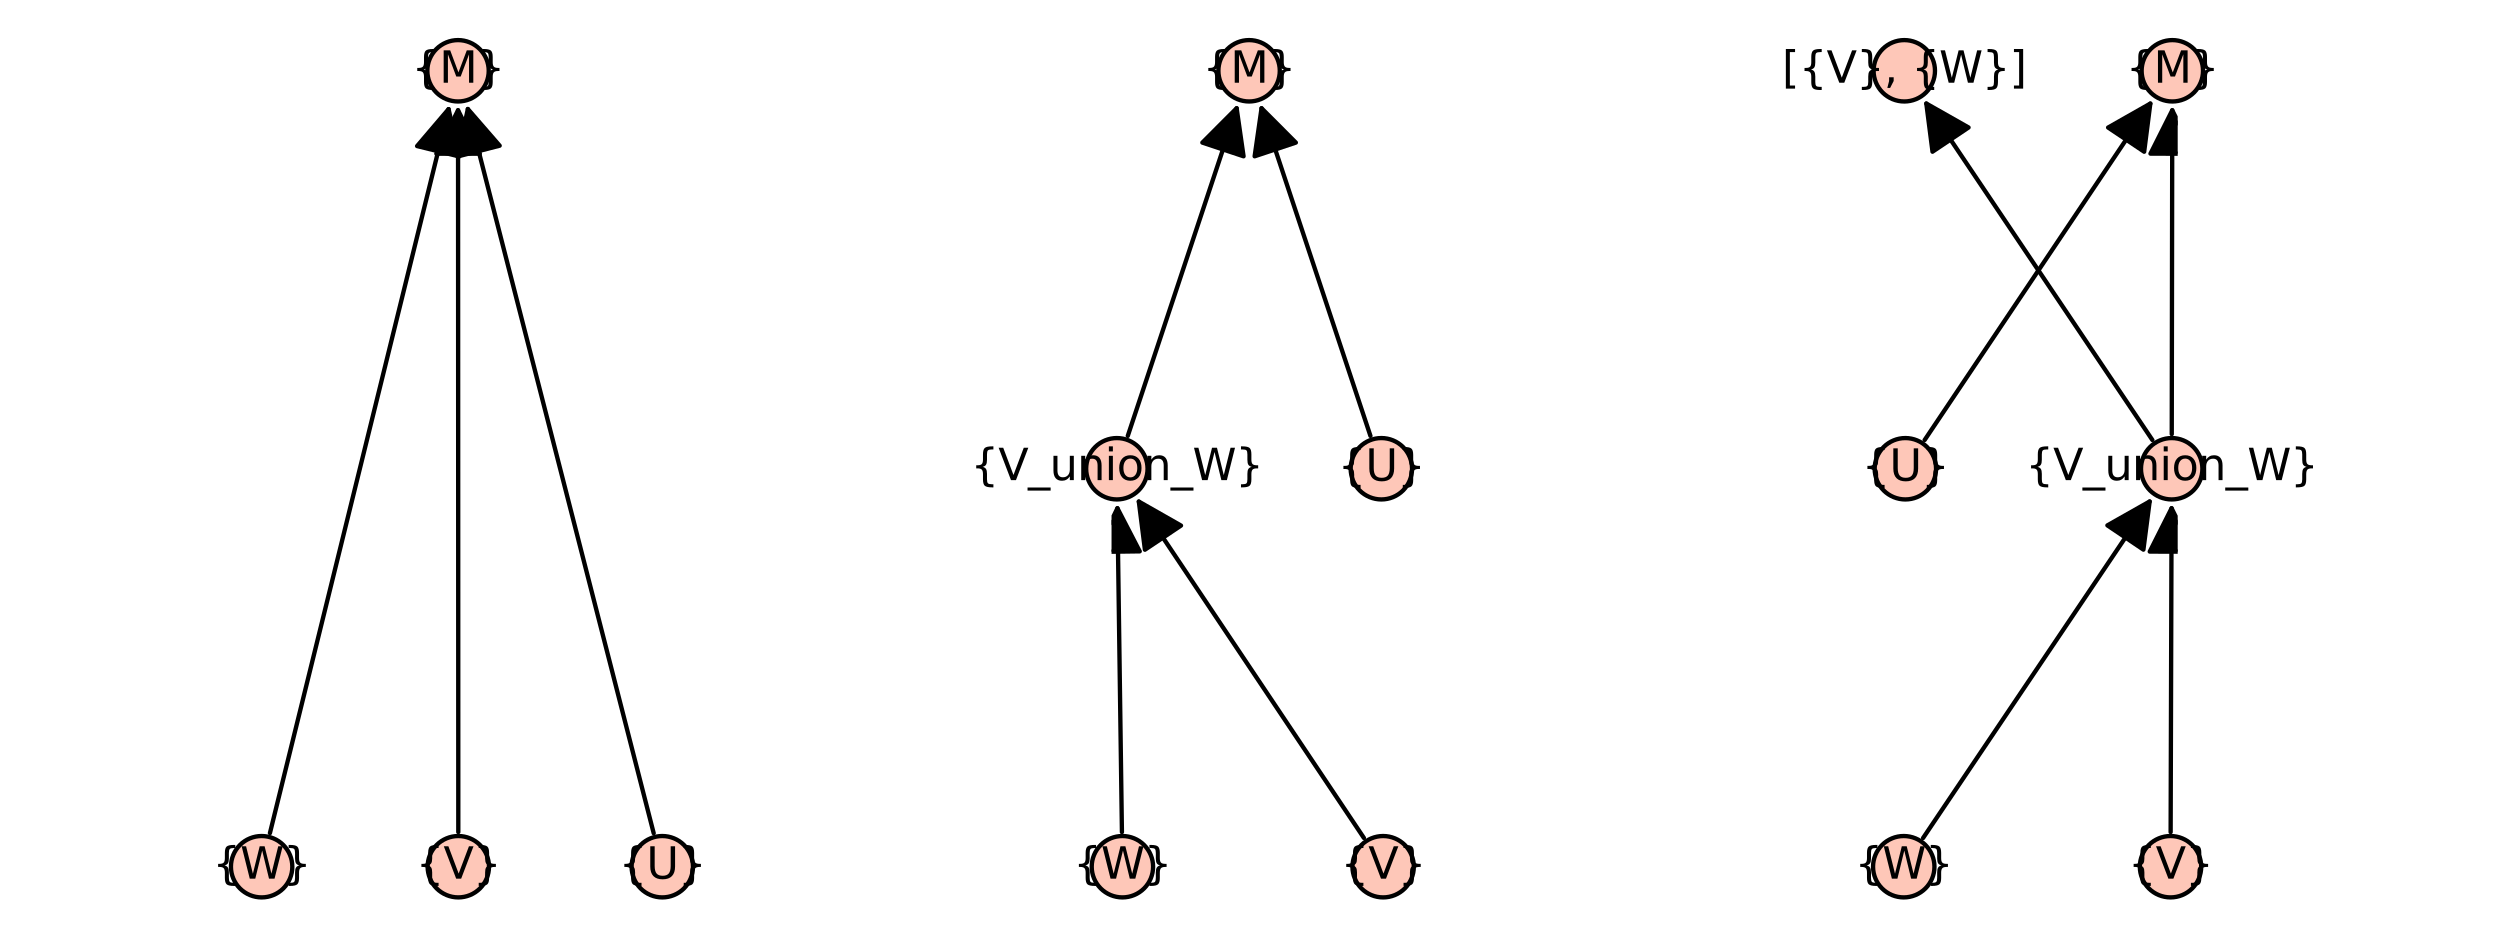 <?xml version="1.0" encoding="utf-8" standalone="no"?>
<!DOCTYPE svg PUBLIC "-//W3C//DTD SVG 1.1//EN"
  "http://www.w3.org/Graphics/SVG/1.1/DTD/svg11.dtd">
<svg xmlns:xlink="http://www.w3.org/1999/xlink" width="576pt" height="216pt" viewBox="0 0 576 216" xmlns="http://www.w3.org/2000/svg" version="1.1">
 <defs>
  <style type="text/css">*{stroke-linejoin: round; stroke-linecap: butt}</style>
 </defs>
 <g id="figure_1">
  <g id="patch_1">
   <path d="M 0 216 
L 576 216 
L 576 0 
L 0 0 
z
" style="fill: #ffffff"/>
  </g>
  <g id="axes_1">
   <g id="patch_2">
    <path d="M 58.434 203.358 
L 154.437 203.358 
L 154.437 12.642 
L 58.434 12.642 
z
" style="fill: #ffffff"/>
   </g>
   <g id="matplotlib.axis_1"/>
   <g id="matplotlib.axis_2"/>
   <g id="patch_3">
    <path d="M 62.192 191.943 
Q 82.906 108 103.351 25.142 
" clip-path="url(#p5bd013c0fa)" style="fill: none; stroke: #000000; stroke-linecap: round"/>
    <path d="M 96.101 33.653 
L 103.351 25.142 
L 105.81 36.049 
z
" clip-path="url(#p5bd013c0fa)" style="stroke: #000000; stroke-linecap: round"/>
   </g>
   <g id="patch_4">
    <path d="M 105.593 191.713 
Q 105.563 108 105.534 25.406 
" clip-path="url(#p5bd013c0fa)" style="fill: none; stroke: #000000; stroke-linecap: round"/>
    <path d="M 100.538 35.407 
L 105.534 25.406 
L 110.538 35.404 
z
" clip-path="url(#p5bd013c0fa)" style="stroke: #000000; stroke-linecap: round"/>
   </g>
   <g id="patch_5">
    <path d="M 150.608 191.965 
Q 129.061 108.001 107.792 25.119 
" clip-path="url(#p5bd013c0fa)" style="fill: none; stroke: #000000; stroke-linecap: round"/>
    <path d="M 105.434 36.048 
L 107.792 25.119 
L 115.121 33.563 
z
" clip-path="url(#p5bd013c0fa)" style="stroke: #000000; stroke-linecap: round"/>
   </g>
   <g id="PathCollection_1">
    <defs>
     <path id="m1ed97a5341" d="M 0 7.071 
C 1.875 7.071 3.674 6.326 5 5 
C 6.326 3.674 7.071 1.875 7.071 0 
C 7.071 -1.875 6.326 -3.674 5 -5 
C 3.674 -6.326 1.875 -7.071 0 -7.071 
C -1.875 -7.071 -3.674 -6.326 -5 -5 
C -6.326 -3.674 -7.071 -1.875 -7.071 0 
C -7.071 1.875 -6.326 3.674 -5 5 
C -3.674 6.326 -1.875 7.071 0 7.071 
z
" style="stroke: #000000"/>
    </defs>
    <g>
     <use xlink:href="#m1ed97a5341" x="60.28" y="199.691" style="fill: #fec7b8; stroke: #000000"/>
     <use xlink:href="#m1ed97a5341" x="105.596" y="199.691" style="fill: #fec7b8; stroke: #000000"/>
     <use xlink:href="#m1ed97a5341" x="152.591" y="199.691" style="fill: #fec7b8; stroke: #000000"/>
     <use xlink:href="#m1ed97a5341" x="105.531" y="16.309" style="fill: #fec7b8; stroke: #000000"/>
    </g>
   </g>
   <g id="text_1">
    <!-- {W} -->
    <g transform="translate(48.974 202.45) scale(0.1 -0.1)">
     <defs>
      <path id="DejaVuSans-7b" d="M 3272 -594 
L 3272 -1044 
L 3078 -1044 
Q 2300 -1044 2036 -812 
Q 1772 -581 1772 109 
L 1772 856 
Q 1772 1328 1603 1509 
Q 1434 1691 991 1691 
L 800 1691 
L 800 2138 
L 991 2138 
Q 1438 2138 1605 2317 
Q 1772 2497 1772 2963 
L 1772 3713 
Q 1772 4403 2036 4633 
Q 2300 4863 3078 4863 
L 3272 4863 
L 3272 4416 
L 3059 4416 
Q 2619 4416 2484 4278 
Q 2350 4141 2350 3700 
L 2350 2925 
Q 2350 2434 2208 2212 
Q 2066 1991 1722 1913 
Q 2069 1828 2209 1606 
Q 2350 1384 2350 897 
L 2350 122 
Q 2350 -319 2484 -456 
Q 2619 -594 3059 -594 
L 3272 -594 
z
" transform="scale(0.016)"/>
      <path id="DejaVuSans-57" d="M 213 4666 
L 850 4666 
L 1831 722 
L 2809 4666 
L 3519 4666 
L 4500 722 
L 5478 4666 
L 6119 4666 
L 4947 0 
L 4153 0 
L 3169 4050 
L 2175 0 
L 1381 0 
L 213 4666 
z
" transform="scale(0.016)"/>
      <path id="DejaVuSans-7d" d="M 800 -594 
L 1019 -594 
Q 1456 -594 1589 -459 
Q 1722 -325 1722 122 
L 1722 897 
Q 1722 1384 1862 1606 
Q 2003 1828 2350 1913 
Q 2003 1991 1862 2212 
Q 1722 2434 1722 2925 
L 1722 3700 
Q 1722 4144 1589 4280 
Q 1456 4416 1019 4416 
L 800 4416 
L 800 4863 
L 997 4863 
Q 1775 4863 2036 4633 
Q 2297 4403 2297 3713 
L 2297 2963 
Q 2297 2497 2465 2317 
Q 2634 2138 3078 2138 
L 3272 2138 
L 3272 1691 
L 3078 1691 
Q 2634 1691 2465 1509 
Q 2297 1328 2297 856 
L 2297 109 
Q 2297 -581 2036 -812 
Q 1775 -1044 997 -1044 
L 800 -1044 
L 800 -594 
z
" transform="scale(0.016)"/>
     </defs>
     <use xlink:href="#DejaVuSans-7b"/>
     <use xlink:href="#DejaVuSans-57" transform="translate(63.623 0)"/>
     <use xlink:href="#DejaVuSans-7d" transform="translate(162.5 0)"/>
    </g>
   </g>
   <g id="text_2">
    <!-- {V} -->
    <g transform="translate(95.813 202.45) scale(0.1 -0.1)">
     <defs>
      <path id="DejaVuSans-56" d="M 1831 0 
L 50 4666 
L 709 4666 
L 2188 738 
L 3669 4666 
L 4325 4666 
L 2547 0 
L 1831 0 
z
" transform="scale(0.016)"/>
     </defs>
     <use xlink:href="#DejaVuSans-7b"/>
     <use xlink:href="#DejaVuSans-56" transform="translate(63.623 0)"/>
     <use xlink:href="#DejaVuSans-7d" transform="translate(132.031 0)"/>
    </g>
   </g>
   <g id="text_3">
    <!-- {U} -->
    <g transform="translate(142.569 202.45) scale(0.1 -0.1)">
     <defs>
      <path id="DejaVuSans-55" d="M 556 4666 
L 1191 4666 
L 1191 1831 
Q 1191 1081 1462 751 
Q 1734 422 2344 422 
Q 2950 422 3222 751 
Q 3494 1081 3494 1831 
L 3494 4666 
L 4128 4666 
L 4128 1753 
Q 4128 841 3676 375 
Q 3225 -91 2344 -91 
Q 1459 -91 1007 375 
Q 556 841 556 1753 
L 556 4666 
z
" transform="scale(0.016)"/>
     </defs>
     <use xlink:href="#DejaVuSans-7b"/>
     <use xlink:href="#DejaVuSans-55" transform="translate(63.623 0)"/>
     <use xlink:href="#DejaVuSans-7d" transform="translate(136.816 0)"/>
    </g>
   </g>
   <g id="text_4">
    <!-- {M} -->
    <g transform="translate(94.854 19.069) scale(0.1 -0.1)">
     <defs>
      <path id="DejaVuSans-4d" d="M 628 4666 
L 1569 4666 
L 2759 1491 
L 3956 4666 
L 4897 4666 
L 4897 0 
L 4281 0 
L 4281 4097 
L 3078 897 
L 2444 897 
L 1241 4097 
L 1241 0 
L 628 0 
L 628 4666 
z
" transform="scale(0.016)"/>
     </defs>
     <use xlink:href="#DejaVuSans-7b"/>
     <use xlink:href="#DejaVuSans-4d" transform="translate(63.623 0)"/>
     <use xlink:href="#DejaVuSans-7d" transform="translate(149.902 0)"/>
    </g>
   </g>
  </g>
  <g id="axes_2">
   <g id="patch_6">
    <path d="M 256.098 203.358 
L 319.902 203.358 
L 319.902 12.642 
L 256.098 12.642 
z
" style="fill: #ffffff"/>
   </g>
   <g id="matplotlib.axis_3"/>
   <g id="matplotlib.axis_4"/>
   <g id="patch_7">
    <path d="M 258.492 191.713 
Q 257.964 153.846 257.451 117.096 
" clip-path="url(#p769788a5a0)" style="fill: none; stroke: #000000; stroke-linecap: round"/>
    <path d="M 252.591 127.165 
L 257.451 117.096 
L 262.59 127.026 
z
" clip-path="url(#p769788a5a0)" style="stroke: #000000; stroke-linecap: round"/>
   </g>
   <g id="patch_8">
    <path d="M 314.24 193.062 
Q 288.001 153.847 262.384 115.562 
" clip-path="url(#p769788a5a0)" style="fill: none; stroke: #000000; stroke-linecap: round"/>
    <path d="M 263.79 126.653 
L 262.384 115.562 
L 272.101 121.092 
z
" clip-path="url(#p769788a5a0)" style="stroke: #000000; stroke-linecap: round"/>
   </g>
   <g id="patch_9">
    <path d="M 259.84 100.431 
Q 272.558 62.155 284.923 24.941 
" clip-path="url(#p769788a5a0)" style="fill: none; stroke: #000000; stroke-linecap: round"/>
    <path d="M 277.025 32.854 
L 284.923 24.941 
L 286.515 36.007 
z
" clip-path="url(#p769788a5a0)" style="stroke: #000000; stroke-linecap: round"/>
   </g>
   <g id="patch_10">
    <path d="M 315.75 100.431 
Q 303.028 62.155 290.66 24.941 
" clip-path="url(#p769788a5a0)" style="fill: none; stroke: #000000; stroke-linecap: round"/>
    <path d="M 289.069 36.007 
L 290.66 24.941 
L 298.559 32.853 
z
" clip-path="url(#p769788a5a0)" style="stroke: #000000; stroke-linecap: round"/>
   </g>
   <g id="PathCollection_2">
    <g>
     <use xlink:href="#m1ed97a5341" x="258.603" y="199.691" style="fill: #fec7b8; stroke: #000000"/>
     <use xlink:href="#m1ed97a5341" x="318.675" y="199.691" style="fill: #fec7b8; stroke: #000000"/>
     <use xlink:href="#m1ed97a5341" x="257.325" y="108" style="fill: #fec7b8; stroke: #000000"/>
     <use xlink:href="#m1ed97a5341" x="318.265" y="108" style="fill: #fec7b8; stroke: #000000"/>
     <use xlink:href="#m1ed97a5341" x="287.791" y="16.309" style="fill: #fec7b8; stroke: #000000"/>
    </g>
   </g>
   <g id="text_5">
    <!-- {W} -->
    <g transform="translate(247.297 202.45) scale(0.1 -0.1)">
     <use xlink:href="#DejaVuSans-7b"/>
     <use xlink:href="#DejaVuSans-57" transform="translate(63.623 0)"/>
     <use xlink:href="#DejaVuSans-7d" transform="translate(162.5 0)"/>
    </g>
   </g>
   <g id="text_6">
    <!-- {V} -->
    <g transform="translate(308.893 202.45) scale(0.1 -0.1)">
     <use xlink:href="#DejaVuSans-7b"/>
     <use xlink:href="#DejaVuSans-56" transform="translate(63.623 0)"/>
     <use xlink:href="#DejaVuSans-7d" transform="translate(132.031 0)"/>
    </g>
   </g>
   <g id="text_7">
    <!-- {V_union_W} -->
    <g transform="translate(223.643 110.62) scale(0.1 -0.1)">
     <defs>
      <path id="DejaVuSans-5f" d="M 3263 -1063 
L 3263 -1509 
L -63 -1509 
L -63 -1063 
L 3263 -1063 
z
" transform="scale(0.016)"/>
      <path id="DejaVuSans-75" d="M 544 1381 
L 544 3500 
L 1119 3500 
L 1119 1403 
Q 1119 906 1312 657 
Q 1506 409 1894 409 
Q 2359 409 2629 706 
Q 2900 1003 2900 1516 
L 2900 3500 
L 3475 3500 
L 3475 0 
L 2900 0 
L 2900 538 
Q 2691 219 2414 64 
Q 2138 -91 1772 -91 
Q 1169 -91 856 284 
Q 544 659 544 1381 
z
M 1991 3584 
L 1991 3584 
z
" transform="scale(0.016)"/>
      <path id="DejaVuSans-6e" d="M 3513 2113 
L 3513 0 
L 2938 0 
L 2938 2094 
Q 2938 2591 2744 2837 
Q 2550 3084 2163 3084 
Q 1697 3084 1428 2787 
Q 1159 2491 1159 1978 
L 1159 0 
L 581 0 
L 581 3500 
L 1159 3500 
L 1159 2956 
Q 1366 3272 1645 3428 
Q 1925 3584 2291 3584 
Q 2894 3584 3203 3211 
Q 3513 2838 3513 2113 
z
" transform="scale(0.016)"/>
      <path id="DejaVuSans-69" d="M 603 3500 
L 1178 3500 
L 1178 0 
L 603 0 
L 603 3500 
z
M 603 4863 
L 1178 4863 
L 1178 4134 
L 603 4134 
L 603 4863 
z
" transform="scale(0.016)"/>
      <path id="DejaVuSans-6f" d="M 1959 3097 
Q 1497 3097 1228 2736 
Q 959 2375 959 1747 
Q 959 1119 1226 758 
Q 1494 397 1959 397 
Q 2419 397 2687 759 
Q 2956 1122 2956 1747 
Q 2956 2369 2687 2733 
Q 2419 3097 1959 3097 
z
M 1959 3584 
Q 2709 3584 3137 3096 
Q 3566 2609 3566 1747 
Q 3566 888 3137 398 
Q 2709 -91 1959 -91 
Q 1206 -91 779 398 
Q 353 888 353 1747 
Q 353 2609 779 3096 
Q 1206 3584 1959 3584 
z
" transform="scale(0.016)"/>
     </defs>
     <use xlink:href="#DejaVuSans-7b"/>
     <use xlink:href="#DejaVuSans-56" transform="translate(63.623 0)"/>
     <use xlink:href="#DejaVuSans-5f" transform="translate(132.031 0)"/>
     <use xlink:href="#DejaVuSans-75" transform="translate(182.031 0)"/>
     <use xlink:href="#DejaVuSans-6e" transform="translate(245.41 0)"/>
     <use xlink:href="#DejaVuSans-69" transform="translate(308.789 0)"/>
     <use xlink:href="#DejaVuSans-6f" transform="translate(336.572 0)"/>
     <use xlink:href="#DejaVuSans-6e" transform="translate(397.754 0)"/>
     <use xlink:href="#DejaVuSans-5f" transform="translate(461.133 0)"/>
     <use xlink:href="#DejaVuSans-57" transform="translate(511.133 0)"/>
     <use xlink:href="#DejaVuSans-7d" transform="translate(610.01 0)"/>
    </g>
   </g>
   <g id="text_8">
    <!-- {U} -->
    <g transform="translate(308.243 110.759) scale(0.1 -0.1)">
     <use xlink:href="#DejaVuSans-7b"/>
     <use xlink:href="#DejaVuSans-55" transform="translate(63.623 0)"/>
     <use xlink:href="#DejaVuSans-7d" transform="translate(136.816 0)"/>
    </g>
   </g>
   <g id="text_9">
    <!-- {M} -->
    <g transform="translate(277.114 19.069) scale(0.1 -0.1)">
     <use xlink:href="#DejaVuSans-7b"/>
     <use xlink:href="#DejaVuSans-4d" transform="translate(63.623 0)"/>
     <use xlink:href="#DejaVuSans-7d" transform="translate(149.902 0)"/>
    </g>
   </g>
  </g>
  <g id="axes_3">
   <g id="patch_11">
    <path d="M 437.387 203.358 
L 501.742 203.358 
L 501.742 12.642 
L 437.387 12.642 
z
" style="fill: #ffffff"/>
   </g>
   <g id="matplotlib.axis_5"/>
   <g id="matplotlib.axis_6"/>
   <g id="patch_12">
    <path d="M 443.437 101.377 
Q 469.747 62.157 495.435 23.865 
" clip-path="url(#pfd1368ef3e)" style="fill: none; stroke: #000000; stroke-linecap: round"/>
    <path d="M 485.712 29.384 
L 495.435 23.865 
L 494.016 34.955 
z
" clip-path="url(#pfd1368ef3e)" style="stroke: #000000; stroke-linecap: round"/>
   </g>
   <g id="patch_13">
    <path d="M 443.08 193.073 
Q 469.492 153.845 495.279 115.545 
" clip-path="url(#pfd1368ef3e)" style="fill: none; stroke: #000000; stroke-linecap: round"/>
    <path d="M 485.546 121.048 
L 495.279 115.545 
L 493.841 126.633 
z
" clip-path="url(#pfd1368ef3e)" style="stroke: #000000; stroke-linecap: round"/>
   </g>
   <g id="patch_14">
    <path d="M 500.114 191.713 
Q 500.225 153.846 500.332 117.096 
" clip-path="url(#pfd1368ef3e)" style="fill: none; stroke: #000000; stroke-linecap: round"/>
    <path d="M 495.303 127.082 
L 500.332 117.096 
L 505.303 127.111 
z
" clip-path="url(#pfd1368ef3e)" style="stroke: #000000; stroke-linecap: round"/>
   </g>
   <g id="patch_15">
    <path d="M 495.908 101.377 
Q 469.554 62.154 443.824 23.86 
" clip-path="url(#pfd1368ef3e)" style="fill: none; stroke: #000000; stroke-linecap: round"/>
    <path d="M 445.251 34.949 
L 443.824 23.86 
L 453.551 29.372 
z
" clip-path="url(#pfd1368ef3e)" style="stroke: #000000; stroke-linecap: round"/>
   </g>
   <g id="patch_16">
    <path d="M 500.371 100.022 
Q 500.431 62.155 500.49 25.406 
" clip-path="url(#pfd1368ef3e)" style="fill: none; stroke: #000000; stroke-linecap: round"/>
    <path d="M 495.474 35.398 
L 500.49 25.406 
L 505.474 35.414 
z
" clip-path="url(#pfd1368ef3e)" style="stroke: #000000; stroke-linecap: round"/>
   </g>
   <g id="PathCollection_3">
    <g>
     <use xlink:href="#m1ed97a5341" x="438.994" y="108" style="fill: #fec7b8; stroke: #000000"/>
     <use xlink:href="#m1ed97a5341" x="500.359" y="108" style="fill: #fec7b8; stroke: #000000"/>
     <use xlink:href="#m1ed97a5341" x="438.625" y="199.691" style="fill: #fec7b8; stroke: #000000"/>
     <use xlink:href="#m1ed97a5341" x="500.09" y="199.691" style="fill: #fec7b8; stroke: #000000"/>
     <use xlink:href="#m1ed97a5341" x="438.75" y="16.309" style="fill: #fec7b8; stroke: #000000"/>
     <use xlink:href="#m1ed97a5341" x="500.504" y="16.309" style="fill: #fec7b8; stroke: #000000"/>
    </g>
   </g>
   <g id="text_10">
    <!-- {U} -->
    <g transform="translate(428.972 110.759) scale(0.1 -0.1)">
     <use xlink:href="#DejaVuSans-7b"/>
     <use xlink:href="#DejaVuSans-55" transform="translate(63.623 0)"/>
     <use xlink:href="#DejaVuSans-7d" transform="translate(136.816 0)"/>
    </g>
   </g>
   <g id="text_11">
    <!-- {W} -->
    <g transform="translate(427.318 202.45) scale(0.1 -0.1)">
     <use xlink:href="#DejaVuSans-7b"/>
     <use xlink:href="#DejaVuSans-57" transform="translate(63.623 0)"/>
     <use xlink:href="#DejaVuSans-7d" transform="translate(162.5 0)"/>
    </g>
   </g>
   <g id="text_12">
    <!-- {V} -->
    <g transform="translate(490.308 202.45) scale(0.1 -0.1)">
     <use xlink:href="#DejaVuSans-7b"/>
     <use xlink:href="#DejaVuSans-56" transform="translate(63.623 0)"/>
     <use xlink:href="#DejaVuSans-7d" transform="translate(132.031 0)"/>
    </g>
   </g>
   <g id="text_13">
    <!-- {V_union_W} -->
    <g transform="translate(466.677 110.62) scale(0.1 -0.1)">
     <use xlink:href="#DejaVuSans-7b"/>
     <use xlink:href="#DejaVuSans-56" transform="translate(63.623 0)"/>
     <use xlink:href="#DejaVuSans-5f" transform="translate(132.031 0)"/>
     <use xlink:href="#DejaVuSans-75" transform="translate(182.031 0)"/>
     <use xlink:href="#DejaVuSans-6e" transform="translate(245.41 0)"/>
     <use xlink:href="#DejaVuSans-69" transform="translate(308.789 0)"/>
     <use xlink:href="#DejaVuSans-6f" transform="translate(336.572 0)"/>
     <use xlink:href="#DejaVuSans-6e" transform="translate(397.754 0)"/>
     <use xlink:href="#DejaVuSans-5f" transform="translate(461.133 0)"/>
     <use xlink:href="#DejaVuSans-57" transform="translate(511.133 0)"/>
     <use xlink:href="#DejaVuSans-7d" transform="translate(610.01 0)"/>
    </g>
   </g>
   <g id="text_14">
    <!-- [{V}, {W}] -->
    <g transform="translate(410.582 19.069) scale(0.1 -0.1)">
     <defs>
      <path id="DejaVuSans-5b" d="M 550 4863 
L 1875 4863 
L 1875 4416 
L 1125 4416 
L 1125 -397 
L 1875 -397 
L 1875 -844 
L 550 -844 
L 550 4863 
z
" transform="scale(0.016)"/>
      <path id="DejaVuSans-2c" d="M 750 794 
L 1409 794 
L 1409 256 
L 897 -744 
L 494 -744 
L 750 256 
L 750 794 
z
" transform="scale(0.016)"/>
      <path id="DejaVuSans-20" transform="scale(0.016)"/>
      <path id="DejaVuSans-5d" d="M 1947 4863 
L 1947 -844 
L 622 -844 
L 622 -397 
L 1369 -397 
L 1369 4416 
L 622 4416 
L 622 4863 
L 1947 4863 
z
" transform="scale(0.016)"/>
     </defs>
     <use xlink:href="#DejaVuSans-5b"/>
     <use xlink:href="#DejaVuSans-7b" transform="translate(39.014 0)"/>
     <use xlink:href="#DejaVuSans-56" transform="translate(102.637 0)"/>
     <use xlink:href="#DejaVuSans-7d" transform="translate(171.045 0)"/>
     <use xlink:href="#DejaVuSans-2c" transform="translate(234.668 0)"/>
     <use xlink:href="#DejaVuSans-20" transform="translate(266.455 0)"/>
     <use xlink:href="#DejaVuSans-7b" transform="translate(298.242 0)"/>
     <use xlink:href="#DejaVuSans-57" transform="translate(361.865 0)"/>
     <use xlink:href="#DejaVuSans-7d" transform="translate(460.742 0)"/>
     <use xlink:href="#DejaVuSans-5d" transform="translate(524.365 0)"/>
    </g>
   </g>
   <g id="text_15">
    <!-- {M} -->
    <g transform="translate(489.828 19.069) scale(0.1 -0.1)">
     <use xlink:href="#DejaVuSans-7b"/>
     <use xlink:href="#DejaVuSans-4d" transform="translate(63.623 0)"/>
     <use xlink:href="#DejaVuSans-7d" transform="translate(149.902 0)"/>
    </g>
   </g>
  </g>
 </g>
 <defs>
  <clipPath id="p5bd013c0fa">
   <rect x="58.434" y="12.642" width="96.003" height="190.717"/>
  </clipPath>
  <clipPath id="p769788a5a0">
   <rect x="256.098" y="12.642" width="63.805" height="190.717"/>
  </clipPath>
  <clipPath id="pfd1368ef3e">
   <rect x="437.387" y="12.642" width="64.355" height="190.717"/>
  </clipPath>
 </defs>
</svg>
